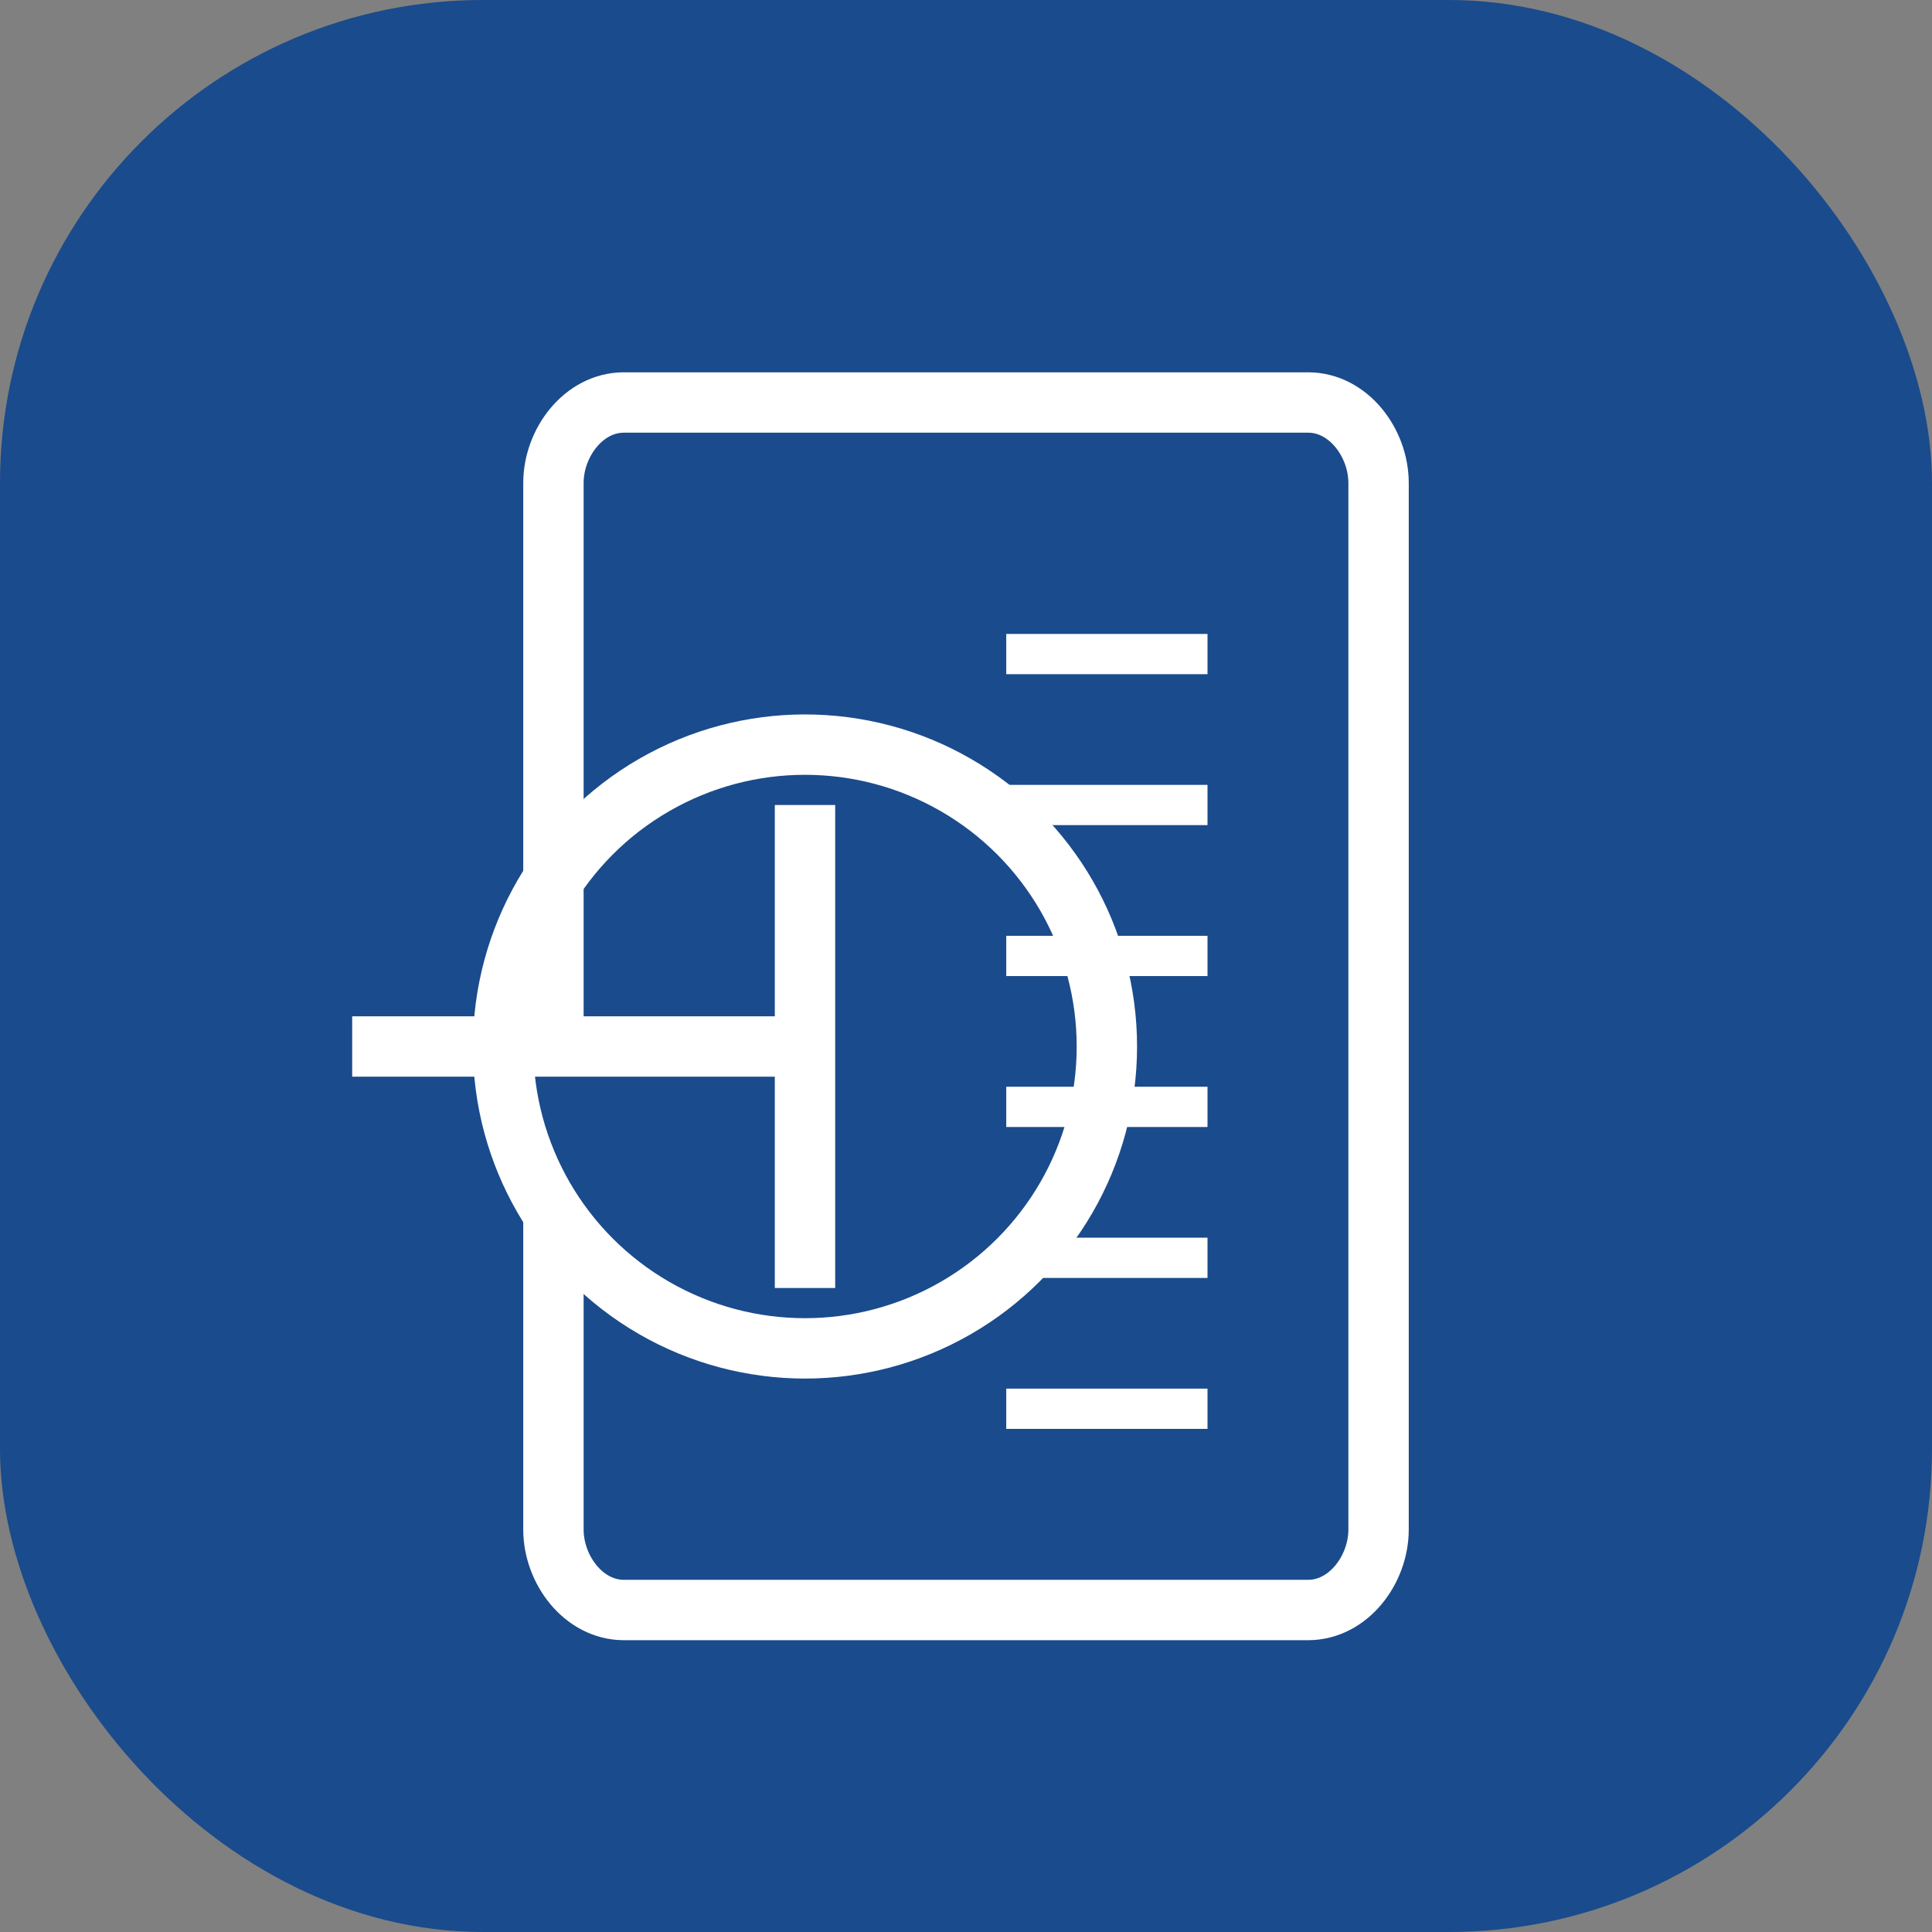 <svg xmlns="http://www.w3.org/2000/svg" width="192" height="192" viewBox="0 0 192 192">
  <rect x="0" y="0" width="192" height="192" fill="#808080" stroke="none"/>
  <rect width="192" height="192" fill="#1a4b8c" rx="48" />
  <path d="M55,104 L55,48 C55,44 58,40 62,40 L130,40 C134,40 137,44 137,48 L137,152 C137,156 134,160 130,160 L62,160 C58,160 55,156 55,152 L55,120" stroke="#ffffff" stroke-width="6" fill="none" />
  <path d="M35,104 L80,104 M80,80 L80,128" stroke="#ffffff" stroke-width="6" fill="none" />
  <circle cx="80" cy="104" r="30" stroke="#ffffff" stroke-width="6" fill="none" />
  <line x1="100" y1="65" x2="120" y2="65" stroke="#ffffff" stroke-width="4" />
  <line x1="100" y1="80" x2="120" y2="80" stroke="#ffffff" stroke-width="4" />
  <line x1="100" y1="95" x2="120" y2="95" stroke="#ffffff" stroke-width="4" />
  <line x1="100" y1="110" x2="120" y2="110" stroke="#ffffff" stroke-width="4" />
  <line x1="100" y1="125" x2="120" y2="125" stroke="#ffffff" stroke-width="4" />
  <line x1="100" y1="140" x2="120" y2="140" stroke="#ffffff" stroke-width="4" />
</svg>